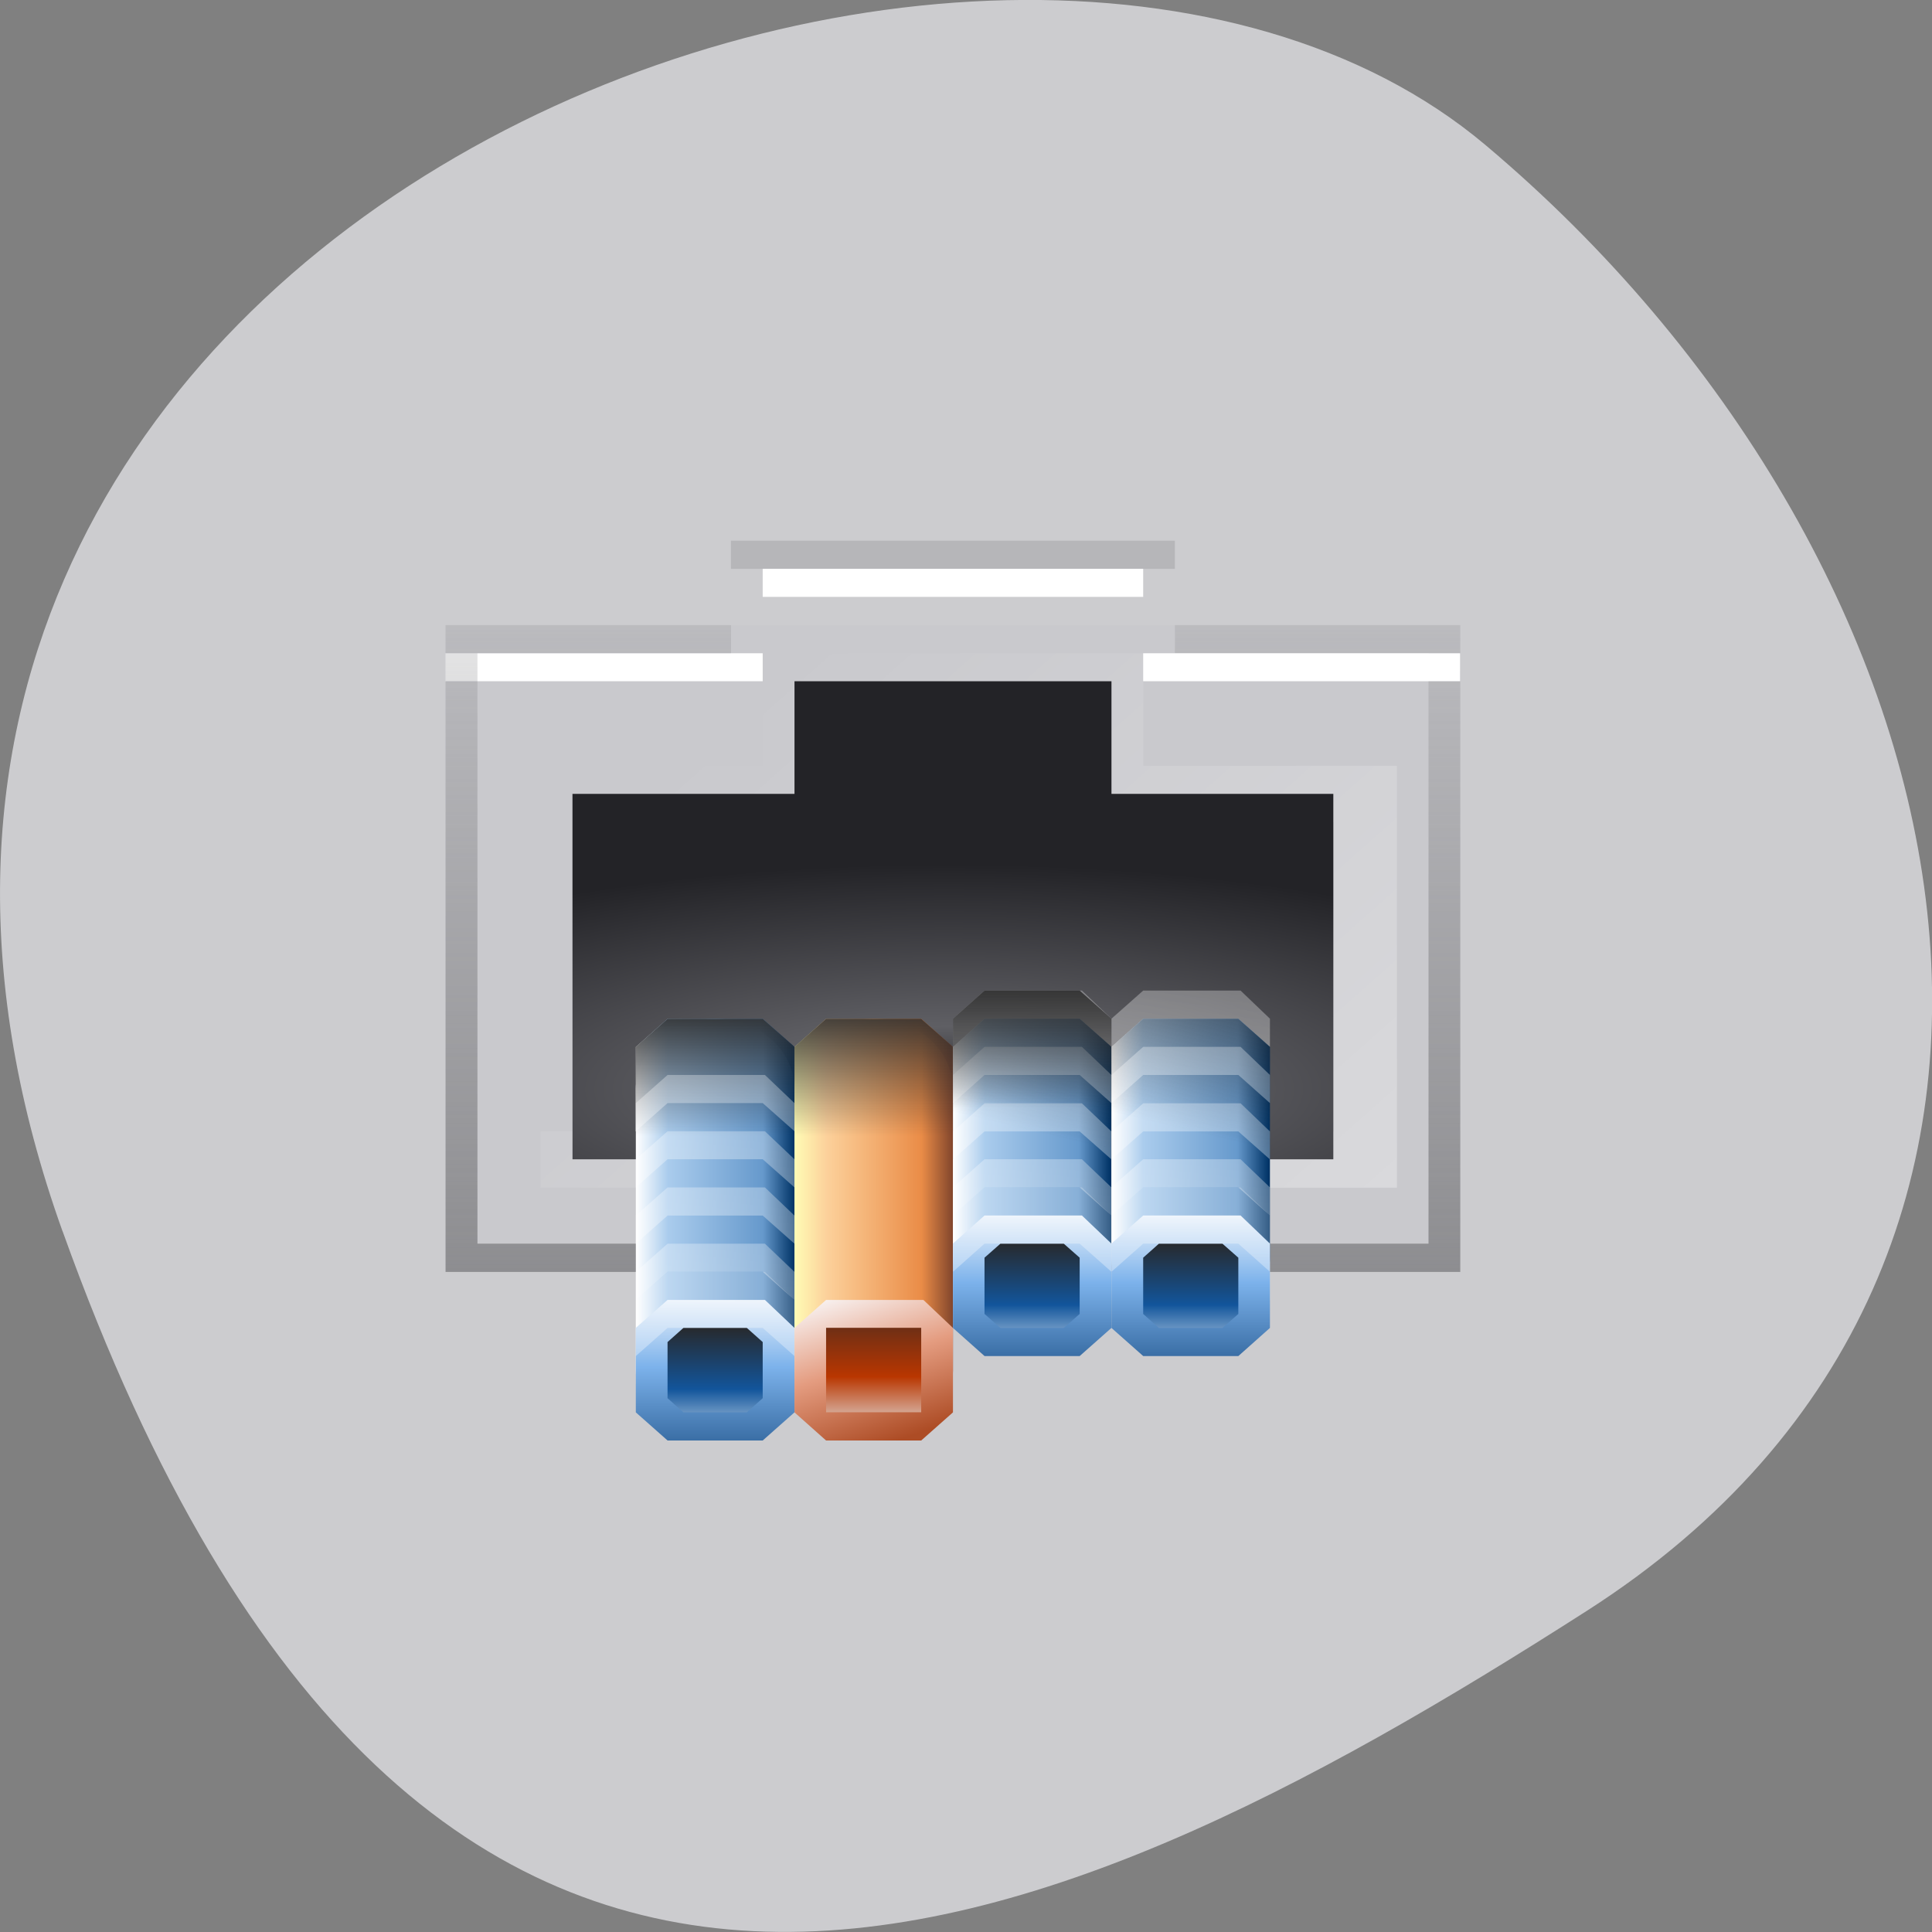 <svg xmlns="http://www.w3.org/2000/svg" viewBox="0 0 48 48" xmlns:xlink="http://www.w3.org/1999/xlink"><rect x="0" y="0" width="48" height="48" fill="#808080" stroke="none"/><defs><linearGradient id="Y" gradientUnits="userSpaceOnUse" x1="5.61" x2="14.24" gradientTransform="matrix(0.788 0 0 0.699 15.798 6.1)" xlink:href="#1"/><linearGradient id="q" gradientUnits="userSpaceOnUse" y1="15.542" x2="0" y2="20.15" gradientTransform="matrix(0.788 0 0 0.699 11.07 13.434)" xlink:href="#6"/><linearGradient id="Z" gradientUnits="userSpaceOnUse" x1="16.14" x2="15" gradientTransform="matrix(0.788 0 0 0.699 15.798 6.1)" xlink:href="#A"/><linearGradient id="b" gradientUnits="userSpaceOnUse" x1="16.14" x2="15" gradientTransform="matrix(0.788 0 0 0.699 15.798 4.703)" xlink:href="#A"/><linearGradient id="a" gradientUnits="userSpaceOnUse" x1="5.61" x2="14.24" gradientTransform="matrix(0.788 0 0 0.699 15.798 4.703)" xlink:href="#1"/><linearGradient id="X" gradientUnits="userSpaceOnUse" x1="16.14" x2="15" gradientTransform="matrix(0.788 0 0 0.699 15.798 7.497)" xlink:href="#A"/><linearGradient id="R" gradientUnits="userSpaceOnUse" x1="20.1" y1="23.78" x2="18.12" y2="31.15" gradientTransform="matrix(0.788 0 0 0.699 15.798 6.449)" xlink:href="#6"/><linearGradient id="W" gradientUnits="userSpaceOnUse" x1="5.61" x2="14.24" gradientTransform="matrix(0.788 0 0 0.699 15.798 7.497)" xlink:href="#1"/><linearGradient id="S" gradientUnits="userSpaceOnUse" y1="30.09" x2="0" y2="35.644" gradientTransform="matrix(0.788 0 0 0.699 15.798 8.894)" xlink:href="#7"/><linearGradient id="U" gradientUnits="userSpaceOnUse" x1="5.61" x2="14.24" gradientTransform="matrix(0.788 0 0 0.699 15.798 8.894)" xlink:href="#1"/><linearGradient id="V" gradientUnits="userSpaceOnUse" x1="16.14" x2="15" gradientTransform="matrix(0.788 0 0 0.699 15.798 8.894)" xlink:href="#A"/><linearGradient id="T" gradientUnits="userSpaceOnUse" y1="44.703" x2="0" y2="34.06" gradientTransform="matrix(0.315 0 0 0.279 20.918 21.328)" xlink:href="#8"/><linearGradient id="c" gradientUnits="userSpaceOnUse" x1="5.61" x2="14.24" gradientTransform="matrix(0.788 0 0 0.699 15.798 3.305)" xlink:href="#1"/><linearGradient id="l" gradientUnits="userSpaceOnUse" x1="16.14" x2="15" gradientTransform="matrix(0.788 0 0 0.699 19.736 6.1)" xlink:href="#A"/><linearGradient id="d" gradientUnits="userSpaceOnUse" x1="16.14" x2="15" gradientTransform="matrix(0.788 0 0 0.699 15.798 3.305)" xlink:href="#A"/><linearGradient id="m" gradientUnits="userSpaceOnUse" x1="5.61" x2="14.24" gradientTransform="matrix(0.788 0 0 0.699 19.736 4.703)" xlink:href="#1"/><linearGradient id="o" gradientUnits="userSpaceOnUse" x1="5.61" x2="14.24" gradientTransform="matrix(0.788 0 0 0.699 19.736 3.305)" xlink:href="#1"/><linearGradient id="p" gradientUnits="userSpaceOnUse" x1="16.14" x2="15" gradientTransform="matrix(0.788 0 0 0.699 19.736 3.305)" xlink:href="#A"/><linearGradient id="n" gradientUnits="userSpaceOnUse" x1="16.14" x2="15" gradientTransform="matrix(0.788 0 0 0.699 19.736 4.703)" xlink:href="#A"/><linearGradient id="k" gradientUnits="userSpaceOnUse" x1="5.61" x2="14.24" gradientTransform="matrix(0.788 0 0 0.699 19.736 6.1)" xlink:href="#1"/><linearGradient id="e" gradientUnits="userSpaceOnUse" y1="30.09" x2="0" y2="35.644" gradientTransform="matrix(0.788 0 0 0.699 19.736 8.894)" xlink:href="#7"/><linearGradient id="j" gradientUnits="userSpaceOnUse" x1="16.14" x2="15" gradientTransform="matrix(0.788 0 0 0.699 19.736 7.497)" xlink:href="#A"/><linearGradient id="f" gradientUnits="userSpaceOnUse" y1="44.703" x2="0" y2="34.06" gradientTransform="matrix(0.315 0 0 0.279 24.856 21.328)" xlink:href="#8"/><linearGradient id="h" gradientUnits="userSpaceOnUse" x1="16.14" x2="15" gradientTransform="matrix(0.788 0 0 0.699 19.736 8.894)" xlink:href="#A"/><linearGradient id="i" gradientUnits="userSpaceOnUse" x1="5.61" x2="14.24" gradientTransform="matrix(0.788 0 0 0.699 19.736 7.497)" xlink:href="#1"/><linearGradient id="g" gradientUnits="userSpaceOnUse" x1="5.61" x2="14.24" gradientTransform="matrix(0.788 0 0 0.699 19.736 8.894)" xlink:href="#1"/><linearGradient id="Q" gradientUnits="userSpaceOnUse" x1="121.96" x2="126.91" gradientTransform="matrix(0.788 0 0 0.699 -68.48 7.147)" xlink:href="#4"/><linearGradient id="8" gradientUnits="userSpaceOnUse" y1="44.703" x2="0" y2="34.06" gradientTransform="matrix(0.315 0 0 0.279 13.04 23.424)"><stop stop-color="#ddeaf8"/><stop offset="0.466" stop-color="#12559b"/><stop offset="1" stop-color="#282829"/></linearGradient><linearGradient id="C" gradientUnits="userSpaceOnUse" x1="16.14" x2="15" gradientTransform="matrix(0.788 0 0 0.699 7.921 9.592)" xlink:href="#A"/><linearGradient id="9" gradientUnits="userSpaceOnUse" x1="5.61" x2="14.24" gradientTransform="matrix(0.788 0 0 0.699 7.921 10.989)" xlink:href="#1"/><linearGradient id="P" gradientUnits="userSpaceOnUse" x1="20.1" y1="23.78" x2="18.12" y2="31.15" gradientTransform="matrix(0.788 0 0 0.699 11.86 6.449)" xlink:href="#6"/><linearGradient id="A" gradientUnits="userSpaceOnUse" x1="16.14" x2="15" gradientTransform="matrix(0.788 0 0 0.699 7.921 10.989)"><stop stop-color="#369"/><stop offset="1" stop-color="#369" stop-opacity="0"/></linearGradient><linearGradient id="7" gradientUnits="userSpaceOnUse" y1="30.09" x2="0" y2="35.644" gradientTransform="matrix(0.788 0 0 0.699 7.921 10.989)"><stop stop-color="#fafbfd"/><stop offset="0.5" stop-color="#7cb2eb"/><stop offset="1" stop-color="#366aa1"/></linearGradient><linearGradient id="0" gradientUnits="userSpaceOnUse" x1="67.25" y1="73.5" x2="54.859" y2="61.11"><stop stop-color="#000"/><stop offset="1" stop-color="#000" stop-opacity="0"/></linearGradient><linearGradient id="6" gradientUnits="userSpaceOnUse" y1="26.542" x2="0" y2="31.15" gradientTransform="matrix(0.788 0 0 0.699 3.983 6.449)"><stop stop-color="#2e2e2e"/><stop offset="1" stop-color="#2e2e2e" stop-opacity="0"/></linearGradient><linearGradient id="1" gradientUnits="userSpaceOnUse" x1="68.01" y1="75.23" x2="3.856" y2="11.08"><stop stop-color="#fff"/><stop offset="1" stop-color="#fff" stop-opacity="0"/></linearGradient><linearGradient id="4" gradientUnits="userSpaceOnUse" x1="9.961" x2="14.91" gradientTransform="matrix(0.788 0 0 0.699 7.921 10.989)"><stop stop-color="#fff"/><stop offset="0.201" stop-color="#aacced"/><stop offset="0.8" stop-color="#69c"/><stop offset="1" stop-color="#036"/></linearGradient><linearGradient id="5" gradientUnits="userSpaceOnUse" x1="10" x2="15" gradientTransform="matrix(0.788 0 0 0.699 7.921 10.989)" xlink:href="#4"/><linearGradient id="3" gradientUnits="userSpaceOnUse" y1="33.28" x2="0" y2="-4.277" gradientTransform="matrix(0.788 0 0 0.699 11.07 13.434)"><stop stop-color="#7f7f82"/><stop offset="1" stop-color="#7f7f82" stop-opacity="0"/></linearGradient><linearGradient id="B" gradientUnits="userSpaceOnUse" x1="5.61" x2="14.24" gradientTransform="matrix(0.788 0 0 0.699 7.921 9.592)" xlink:href="#1"/><linearGradient id="L" gradientUnits="userSpaceOnUse" y1="26.423" x2="0" y2="31.15" gradientTransform="matrix(0.788 0 0 0.699 7.921 6.449)" xlink:href="#6"/><linearGradient id="D" gradientUnits="userSpaceOnUse" x1="5.61" x2="14.24" gradientTransform="matrix(0.788 0 0 0.699 7.921 8.195)" xlink:href="#1"/><linearGradient id="M" gradientUnits="userSpaceOnUse" x1="11.406" y1="29.969" x2="13.45" y2="35.394" gradientTransform="matrix(0.788 0 0 0.699 11.86 10.989)"><stop stop-color="#fafbfd"/><stop offset="0.5" stop-color="#e49c80"/><stop offset="1" stop-color="#ad4c25"/></linearGradient><linearGradient id="O" gradientUnits="userSpaceOnUse" x1="121.96" x2="126.91" gradientTransform="matrix(0.788 0 0 0.699 -72.42 7.147)" xlink:href="#4"/><linearGradient id="N" gradientUnits="userSpaceOnUse" y1="43.611" x2="0" y2="30.07" gradientTransform="matrix(0.315 0 0 0.279 16.979 23.424)"><stop stop-color="#e3e3e3"/><stop offset="0.367" stop-color="#b93600"/><stop offset="1" stop-color="#282829"/></linearGradient><linearGradient id="K" gradientUnits="userSpaceOnUse" x1="10" x2="15" gradientTransform="matrix(0.788 0 0 0.699 11.86 10.989)" xlink:href="#J"/><linearGradient id="E" gradientUnits="userSpaceOnUse" x1="16.14" x2="15" gradientTransform="matrix(0.788 0 0 0.699 7.921 8.195)" xlink:href="#A"/><linearGradient id="F" gradientUnits="userSpaceOnUse" x1="5.61" x2="14.24" gradientTransform="matrix(0.788 0 0 0.699 7.921 6.798)" xlink:href="#1"/><linearGradient id="J" gradientUnits="userSpaceOnUse" x1="9.961" x2="14.91" gradientTransform="matrix(0.788 0 0 0.699 11.86 10.989)"><stop stop-color="#fffcb5"/><stop offset="0.201" stop-color="#fcd19b"/><stop offset="0.8" stop-color="#ea8c47"/><stop offset="1" stop-color="#81452c"/></linearGradient><linearGradient id="H" gradientUnits="userSpaceOnUse" x1="5.61" x2="14.24" gradientTransform="matrix(0.788 0 0 0.699 7.921 5.401)" xlink:href="#1"/><linearGradient id="I" gradientUnits="userSpaceOnUse" x1="16.14" x2="15" gradientTransform="matrix(0.788 0 0 0.699 7.921 5.401)" xlink:href="#A"/><linearGradient id="G" gradientUnits="userSpaceOnUse" x1="16.14" x2="15" gradientTransform="matrix(0.788 0 0 0.699 7.921 6.798)" xlink:href="#A"/><radialGradient id="2" gradientUnits="userSpaceOnUse" cx="25" cy="28.743" r="12" gradientTransform="matrix(1.576 0 0 0.466 -15.827 13.667)"><stop stop-color="#28282a"/><stop offset="0.279" stop-color="#5f5f64"/><stop offset="1" stop-color="#232327"/></radialGradient></defs><g fill="#cccccf"><path d="m 1.555 30.594 c -8.965 -25.01 23.25 -37.18 35.35 -26.992 c 12.1 10.184 16.23 27.637 2.527 36.414 c -13.707 8.781 -28.914 15.594 -37.875 -9.422"/><path d="m 18.16 13.434 h 11.03 v 2.797 h -11.03"/></g><path d="m 11.07 15.531 h 25.21 v 16.07 h -25.21" fill="#c9c9cd"/><path d="m 11.07 16.23 h 7.879 v 0.695 h -7.879" fill="#fff"/><path d="m 19.738 16.23 h 7.875 v 0.695 h -7.875" fill="#c9c9cd"/><path d="m 18.949 14.13 h 9.453 v 0.699 h -9.453" fill="#fff"/><path d="m 2.998 9 h 8 v -4 h 9.998 v 4 h 7.999 v 12.996 h -26" transform="matrix(0.788 0 0 0.699 11.07 13.434)" fill="url(#0)" stroke="url(#1)" stroke-width="2"/><path d="m 14.223 19.723 h 5.516 v -2.797 h 7.875 v 2.797 h 5.512 v 9.08 h -18.902" fill="url(#2)"/><path d="m 11.07 15.531 v 16.07 h 25.21 v -16.07 h -7.09 v 0.699 h 6.301 v 14.668 h -23.629 v -14.668 h 6.301 v -0.699" fill="url(#3)"/><path d="m 19.738 26.01 v 2.098 l -0.789 0.695 h -2.363 l -0.789 -0.695 v -2.098 l 0.789 -0.699 h 2.363" fill="url(#4)"/><path d="m 17.766 25.309 c 1.09 0 1.973 0.781 1.973 1.746 v 6.988 c 0 0.965 -0.883 1.746 -1.973 1.746 c -1.086 0 -1.969 -0.781 -1.969 -1.746 v -6.988 c 0 -0.965 0.883 -1.746 1.969 -1.746" fill="url(#5)"/><path d="m 15.797 26.01 l 0.789 -0.699 h 2.363 l 0.789 0.699 v 2.793 h -3.941" fill="url(#6)"/><path d="m 19.738 32.3 v 2.094 l -0.789 0.699 h -2.363 l -0.789 -0.699 v -2.094 l 0.789 -0.699 h 2.418" fill="#fff" fill-opacity="0.216"/><path d="m 19.738 32.992 v 2.098 l -0.789 0.699 h -2.363 l -0.789 -0.699 v -2.098 l 0.789 -0.695 h 2.418" fill="url(#7)"/><path d="m 18.949 34.738 l -0.395 0.352 h -1.574 l -0.395 -0.352 v -1.395 l 0.395 -0.352 h 1.574 l 0.395 0.352" fill="url(#8)"/><path d="m 19.738 32.992 v 0.699 l -0.789 -0.699 h -2.363 l -0.789 0.699 v -0.699 l 0.789 -0.695 h 2.418" fill="url(#9)"/><path d="m 19.738 32.3 v 0.695 l -0.789 -0.695 h -2.363 l -0.789 0.695 v -0.695 l 0.789 -0.699 h 2.418" fill="url(#A)"/><path d="m 19.738 31.598 v 0.699 l -0.789 -0.699 h -2.363 l -0.789 0.699 v -0.699 l 0.789 -0.699 h 2.418" fill="url(#B)"/><path d="m 19.738 30.898 v 0.699 l -0.789 -0.699 h -2.363 l -0.789 0.699 v -0.699 l 0.789 -0.699 h 2.418" fill="url(#C)"/><path d="m 19.738 30.2 v 0.699 l -0.789 -0.699 h -2.363 l -0.789 0.699 v -0.699 l 0.789 -0.699 h 2.418" fill="url(#D)"/><path d="m 19.738 29.5 v 0.699 l -0.789 -0.699 h -2.363 l -0.789 0.699 v -0.699 l 0.789 -0.699 h 2.418" fill="url(#E)"/><path d="m 19.738 28.801 v 0.699 l -0.789 -0.699 h -2.363 l -0.789 0.699 v -0.699 l 0.789 -0.695 h 2.418" fill="url(#F)"/><path d="m 19.738 28.11 v 0.695 l -0.789 -0.695 h -2.363 l -0.789 0.695 v -0.695 l 0.789 -0.699 h 2.418" fill="url(#G)"/><path d="m 19.738 27.406 v 0.699 l -0.789 -0.699 h -2.363 l -0.789 0.699 v -0.699 l 0.789 -0.699 h 2.418" fill="url(#H)"/><path d="m 19.738 26.707 v 0.699 l -0.789 -0.699 h -2.363 l -0.789 0.699 v -0.699 l 0.789 -0.699 h 2.418" fill="url(#I)"/><path d="m 23.676 26.01 v 2.098 l -0.789 0.695 h -2.363 l -0.785 -0.695 v -2.098 l 0.785 -0.699 h 2.363" fill="url(#J)"/><path d="m 21.707 25.309 c 1.086 0 1.969 0.781 1.969 1.746 v 6.988 c 0 0.965 -0.883 1.746 -1.969 1.746 c -1.09 0 -1.969 -0.781 -1.969 -1.746 v -6.988 c 0 -0.965 0.879 -1.746 1.969 -1.746" fill="url(#K)"/><path d="m 19.738 26.01 l 0.785 -0.699 h 2.363 l 0.789 0.699 v 2.793 h -3.938" fill="url(#L)"/><path d="m 23.676 32.992 v 2.098 l -0.789 0.699 h -2.363 l -0.785 -0.699 v -2.098 l 0.785 -0.695 h 2.418" fill="url(#M)"/><path d="m 22.887 34.04 v 1.047 h -2.363 v -2.098 h 2.363" fill="url(#N)"/><path d="m 24.461 25.309 l -0.785 0.699 v 5.238 c 0 0.969 0.879 1.746 1.969 1.746 c 1.09 0 1.969 -0.777 1.969 -1.746 v -5.238 l -0.789 -0.699" fill="url(#O)"/><path d="m 23.676 26.01 l 0.785 -0.699 h 2.363 l 0.789 0.699 v 3.492 h -3.938" fill="url(#P)"/><path d="m 28.402 25.309 l -0.789 0.699 v 5.238 c 0 0.969 0.879 1.746 1.969 1.746 c 1.09 0 1.969 -0.777 1.969 -1.746 v -5.238 l -0.785 -0.699" fill="url(#Q)"/><path d="m 27.613 26.01 l 0.789 -0.699 h 2.363 l 0.785 0.699 v 3.492 h -3.938" fill="url(#R)"/><path d="m 27.613 30.2 v 2.098 l -0.789 0.695 h -2.363 l -0.785 -0.695 v -2.098 l 0.785 -0.699 h 2.418" fill="#fff" fill-opacity="0.216"/><path d="m 27.613 30.898 v 2.094 l -0.789 0.699 h -2.363 l -0.785 -0.699 v -2.094 l 0.785 -0.699 h 2.418" fill="url(#S)"/><path d="m 26.824 32.645 l -0.395 0.348 h -1.574 l -0.395 -0.348 v -1.398 l 0.395 -0.348 h 1.574 l 0.395 0.348" fill="url(#T)"/><path d="m 27.613 30.898 v 0.699 l -0.789 -0.699 h -2.363 l -0.785 0.699 v -0.699 l 0.785 -0.699 h 2.418" fill="url(#U)"/><path d="m 27.613 30.2 v 0.699 l -0.789 -0.699 h -2.363 l -0.785 0.699 v -0.699 l 0.785 -0.699 h 2.418" fill="url(#V)"/><path d="m 27.613 29.5 v 0.699 l -0.789 -0.699 h -2.363 l -0.785 0.699 v -0.699 l 0.785 -0.699 h 2.418" fill="url(#W)"/><path d="m 27.613 28.801 v 0.699 l -0.789 -0.699 h -2.363 l -0.785 0.699 v -0.699 l 0.785 -0.695 h 2.418" fill="url(#X)"/><path d="m 27.613 28.11 v 0.695 l -0.789 -0.695 h -2.363 l -0.785 0.695 v -0.695 l 0.785 -0.699 h 2.418" fill="url(#Y)"/><path d="m 27.613 27.406 v 0.699 l -0.789 -0.699 h -2.363 l -0.785 0.699 v -0.699 l 0.785 -0.699 h 2.418" fill="url(#Z)"/><path d="m 27.613 26.707 v 0.699 l -0.789 -0.699 h -2.363 l -0.785 0.699 v -0.699 l 0.785 -0.699 h 2.418" fill="url(#a)"/><path d="m 27.613 26.01 v 0.699 l -0.789 -0.699 h -2.363 l -0.785 0.699 v -0.699 l 0.785 -0.699 h 2.418" fill="url(#b)"/><path d="m 27.613 25.309 v 0.699 l -0.789 -0.699 h -2.363 l -0.785 0.699 v -0.699 l 0.785 -0.699 h 2.418" fill="url(#c)"/><path d="m 27.613 24.609 v 0.699 l -0.789 -0.699 h -2.363 l -0.785 0.699 v -0.699 l 0.785 -0.695 h 2.418" fill="url(#d)"/><path d="m 31.551 30.2 v 2.098 l -0.785 0.695 h -2.363 l -0.789 -0.695 v -2.098 l 0.789 -0.699 h 2.418" fill="#fff" fill-opacity="0.216"/><path d="m 31.551 30.898 v 2.094 l -0.785 0.699 h -2.363 l -0.789 -0.699 v -2.094 l 0.789 -0.699 h 2.418" fill="url(#e)"/><path d="m 30.766 32.645 l -0.395 0.348 h -1.578 l -0.391 -0.348 v -1.398 l 0.391 -0.348 h 1.578 l 0.395 0.348" fill="url(#f)"/><path d="m 31.551 30.898 v 0.699 l -0.785 -0.699 h -2.363 l -0.789 0.699 v -0.699 l 0.789 -0.699 h 2.418" fill="url(#g)"/><path d="m 31.551 30.2 v 0.699 l -0.785 -0.699 h -2.363 l -0.789 0.699 v -0.699 l 0.789 -0.699 h 2.418" fill="url(#h)"/><path d="m 31.551 29.5 v 0.699 l -0.785 -0.699 h -2.363 l -0.789 0.699 v -0.699 l 0.789 -0.699 h 2.418" fill="url(#i)"/><path d="m 31.551 28.801 v 0.699 l -0.785 -0.699 h -2.363 l -0.789 0.699 v -0.699 l 0.789 -0.695 h 2.418" fill="url(#j)"/><path d="m 31.551 28.11 v 0.695 l -0.785 -0.695 h -2.363 l -0.789 0.695 v -0.695 l 0.789 -0.699 h 2.418" fill="url(#k)"/><path d="m 31.551 27.406 v 0.699 l -0.785 -0.699 h -2.363 l -0.789 0.699 v -0.699 l 0.789 -0.699 h 2.418" fill="url(#l)"/><path d="m 31.551 26.707 v 0.699 l -0.785 -0.699 h -2.363 l -0.789 0.699 v -0.699 l 0.789 -0.699 h 2.418" fill="url(#m)"/><path d="m 31.551 26.01 v 0.699 l -0.785 -0.699 h -2.363 l -0.789 0.699 v -0.699 l 0.789 -0.699 h 2.418" fill="url(#n)"/><path d="m 31.551 25.309 v 0.699 l -0.785 -0.699 h -2.363 l -0.789 0.699 v -0.699 l 0.789 -0.699 h 2.418" fill="url(#o)"/><path d="m 31.551 24.609 v 0.699 l -0.785 -0.699 h -2.363 l -0.789 0.699 v -0.699 l 0.789 -0.695 h 2.418" fill="url(#p)"/><g fill="url(#q)"><path d="m 23.676 25.309 l 0.785 -0.699 h 2.363 l 0.789 0.699 v 2.797 h -3.938"/><path d="m 27.613 25.309 l 0.789 -0.699 h 2.363 l 0.785 0.699 v 2.797 h -3.938"/></g><path d="m 18.16 13.434 h 11.03 v 0.699 h -11.03" fill="#7f7f82" fill-opacity="0.286"/><path d="m 28.402 16.23 h 7.875 v 0.695 h -7.875" fill="#fff"/></svg>